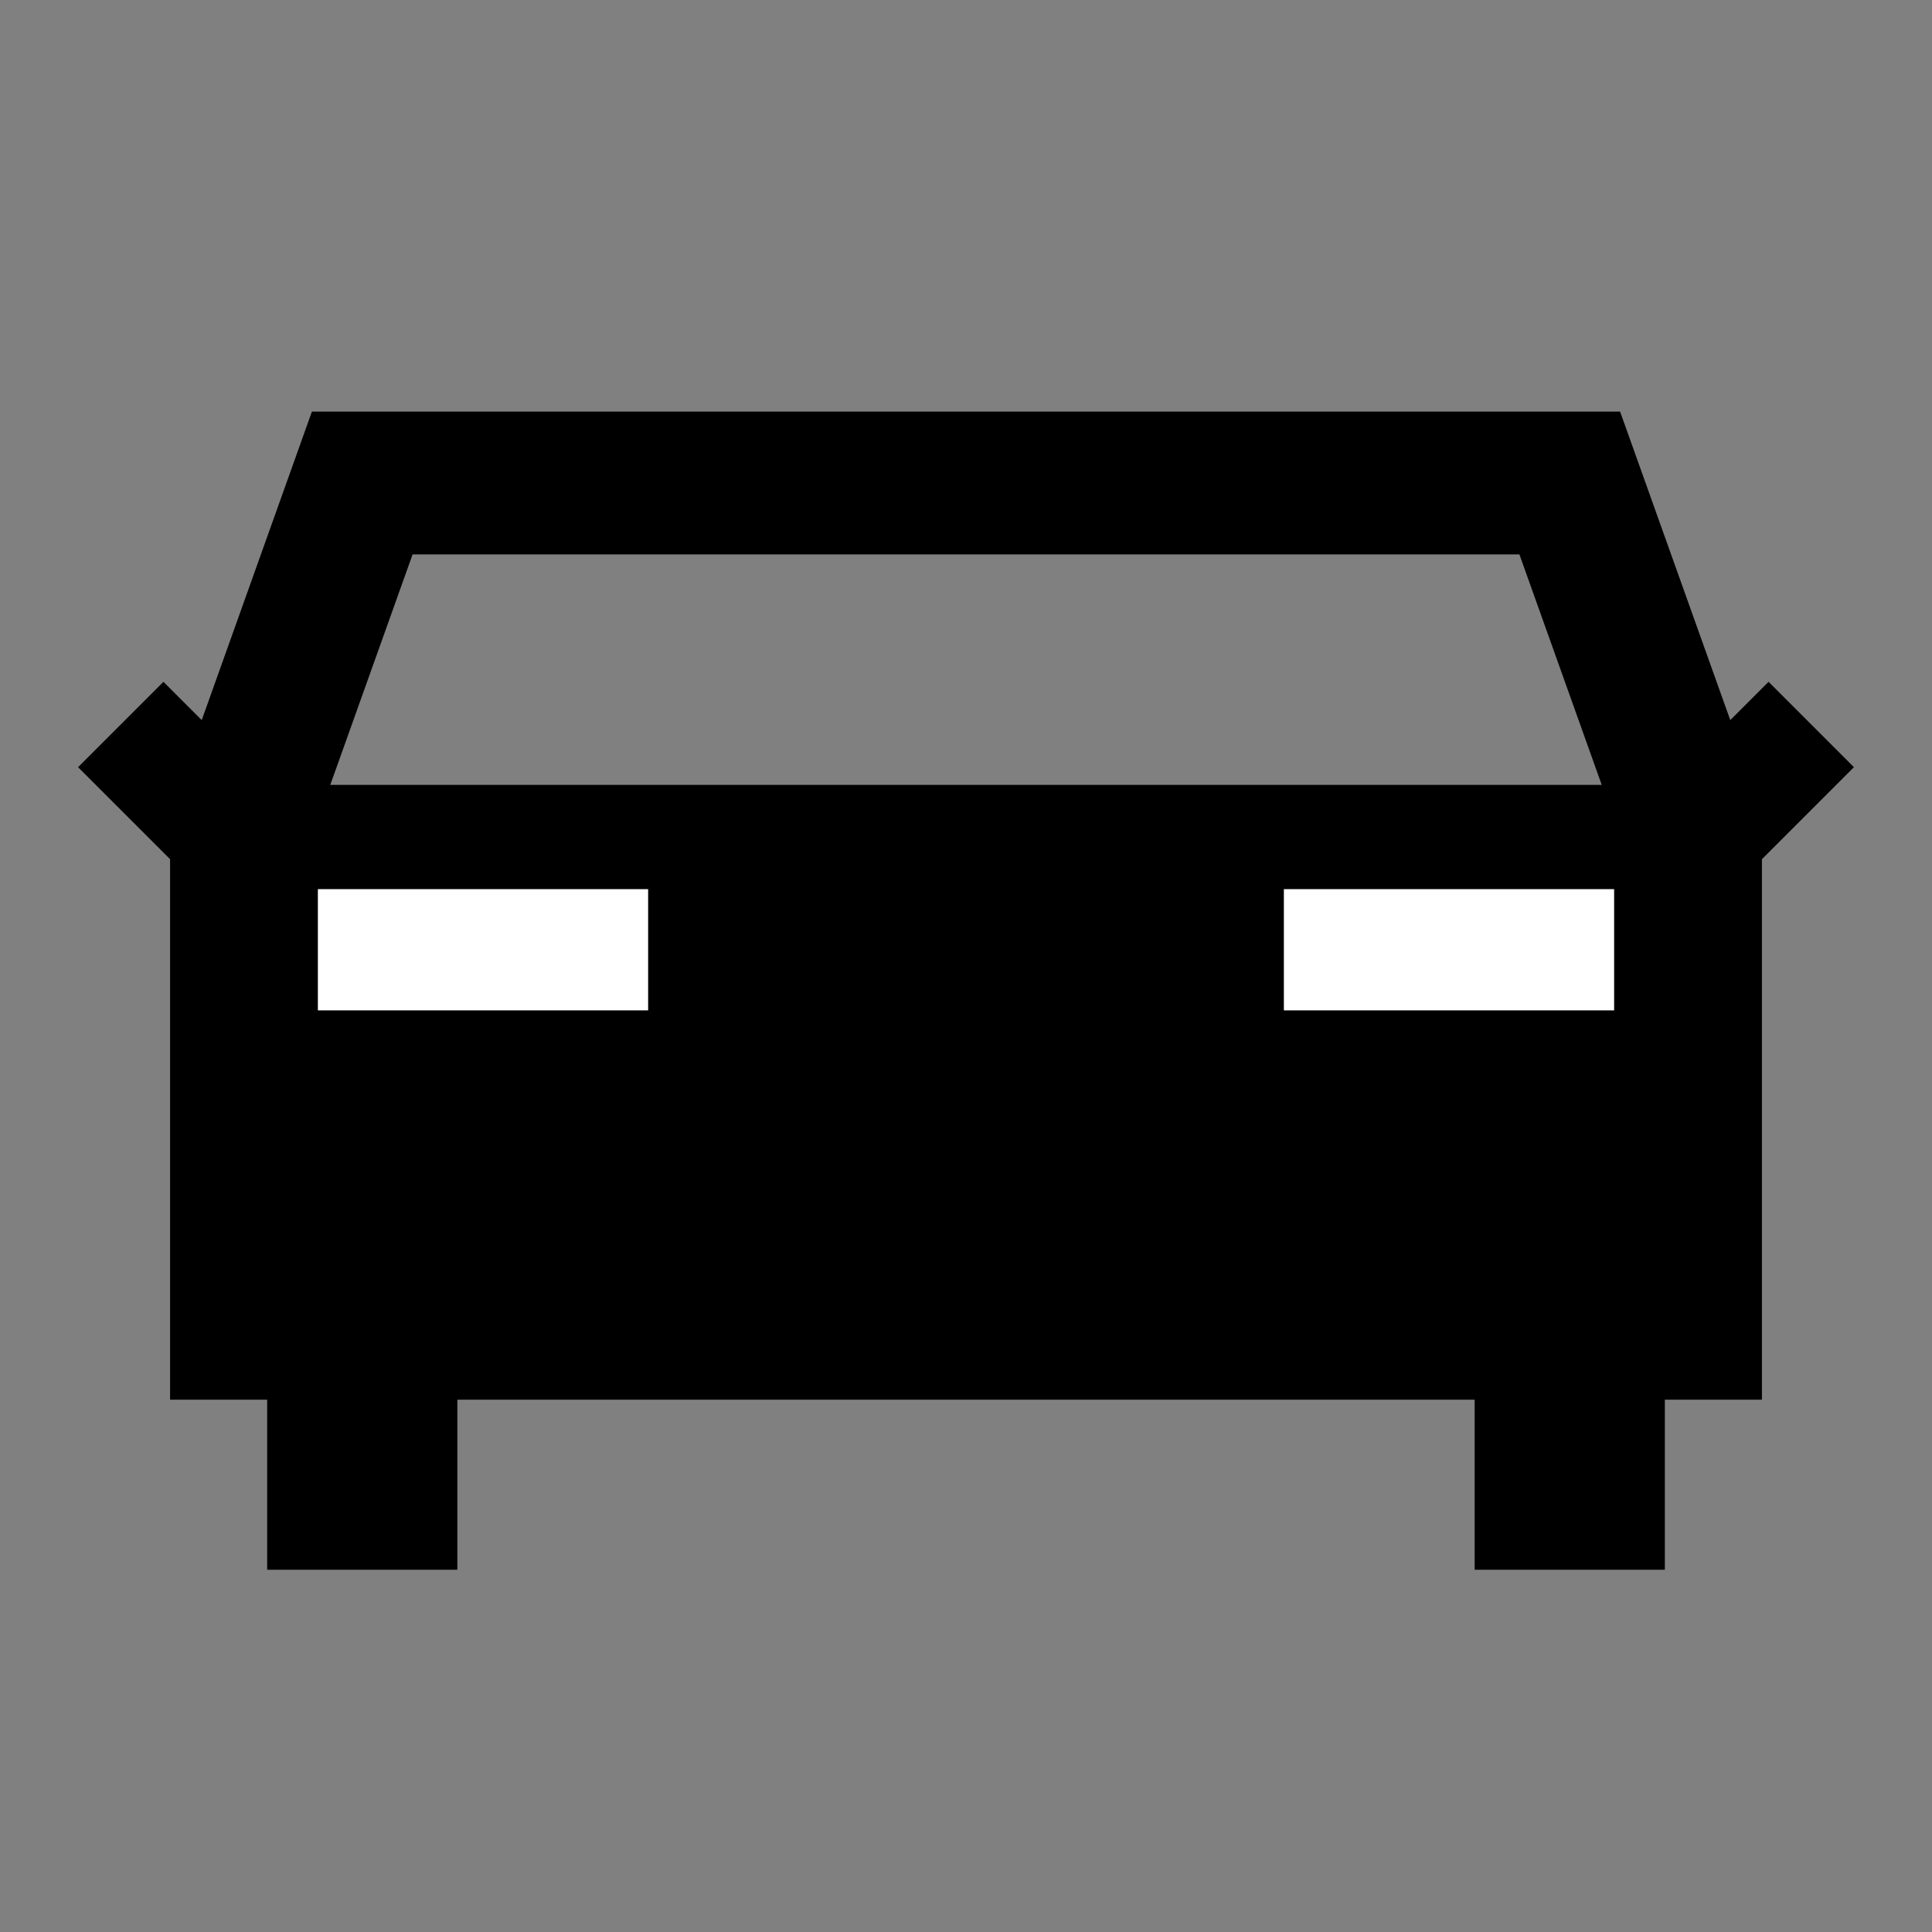 <?xml version="1.0" encoding="UTF-8" standalone="no"?>
<!-- Created with Inkscape (http://www.inkscape.org/) -->

<svg
   xmlns:dc="http://purl.org/dc/elements/1.1/"
   xmlns:cc="http://creativecommons.org/ns#"
   xmlns:rdf="http://www.w3.org/1999/02/22-rdf-syntax-ns#"
   xmlns:svg="http://www.w3.org/2000/svg"
   xmlns="http://www.w3.org/2000/svg"
   xmlns:sodipodi="http://sodipodi.sourceforge.net/DTD/sodipodi-0.dtd"
   xmlns:inkscape="http://www.inkscape.org/namespaces/inkscape"
   width="16px"
   height="16px"
   viewBox="0 0 16 16"
   version="1.1"
   id="SVGRoot"
   inkscape:version="0.92.4 (33fec40, 2019-01-16)"
   sodipodi:docname="car.svg">
  <rect x="0" y="0" width="16" height="16" fill="#808080" stroke="none"/>
  <defs
     id="defs815" />
  <sodipodi:namedview
     id="base"
     pagecolor="#ffffff"
     bordercolor="#666666"
     borderopacity="1.0"
     inkscape:pageopacity="0.0"
     inkscape:pageshadow="2"
     inkscape:zoom="22.627417"
     inkscape:cx="0.98946432"
     inkscape:cy="10.358446"
     inkscape:document-units="px"
     inkscape:current-layer="layer1"
     showgrid="true"
     inkscape:window-width="1853"
     inkscape:window-height="1025"
     inkscape:window-x="0"
     inkscape:window-y="27"
     inkscape:window-maximized="1"
     inkscape:grid-bbox="true">
    <inkscape:grid
       type="xygrid"
       id="grid1371" />
  </sodipodi:namedview>
  <g
     inkscape:label="Layer 1"
     inkscape:groupmode="layer"
     id="layer1">
    <path
       style="fill:none;stroke:#000000;stroke-width:1.183px;stroke-linecap:butt;stroke-linejoin:miter;stroke-opacity:1"
       d="M 2,11 H 14 V 6.8 l -1,-2.8 H 3 l -1,2.8 z"
       id="path1373"
       inkscape:connector-curvature="0" />
    <path
       style="fill:none;stroke:#000000;stroke-width:1px;stroke-linecap:butt;stroke-linejoin:miter;stroke-opacity:1"
       d="m 2,7 -1,-1"
       id="path1377"
       inkscape:connector-curvature="0" />
    <path
       style="fill:none;stroke:#000000;stroke-width:1px;stroke-linecap:butt;stroke-linejoin:miter;stroke-opacity:1"
       d="m 14,7 1,-1"
       id="path1379"
       inkscape:connector-curvature="0" />
    <rect
       style="fill:#000000;fill-opacity:1;stroke:#000000;stroke-opacity:1"
       id="rect1381"
       width="10"
       height="3"
       x="3"
       y="7" />
    <rect
       style="fill:#ffffff;fill-opacity:1;stroke:#ffffff;stroke-width:0.735;stroke-miterlimit:4;stroke-dasharray:none;stroke-opacity:1"
       id="rect1385"
       width="2"
       height="0.269"
       x="3"
       y="7.731" />
    <rect
       style="fill:#ffffff;fill-opacity:1;stroke:#ffffff;stroke-width:0.735;stroke-miterlimit:4;stroke-dasharray:none;stroke-opacity:1"
       id="rect1385-3"
       width="2"
       height="0.269"
       x="11"
       y="7.731" />
    <path
       style="fill:none;stroke:#000000;stroke-width:1.575px;stroke-linecap:butt;stroke-linejoin:miter;stroke-opacity:1"
       d="M 3,10.519 V 13"
       id="path1402"
       inkscape:connector-curvature="0" />
    <path
       style="fill:none;stroke:#000000;stroke-width:1.575px;stroke-linecap:butt;stroke-linejoin:miter;stroke-opacity:1"
       d="M 13,10.519 V 13"
       id="path1402-6"
       inkscape:connector-curvature="0" />
  </g>
</svg>
